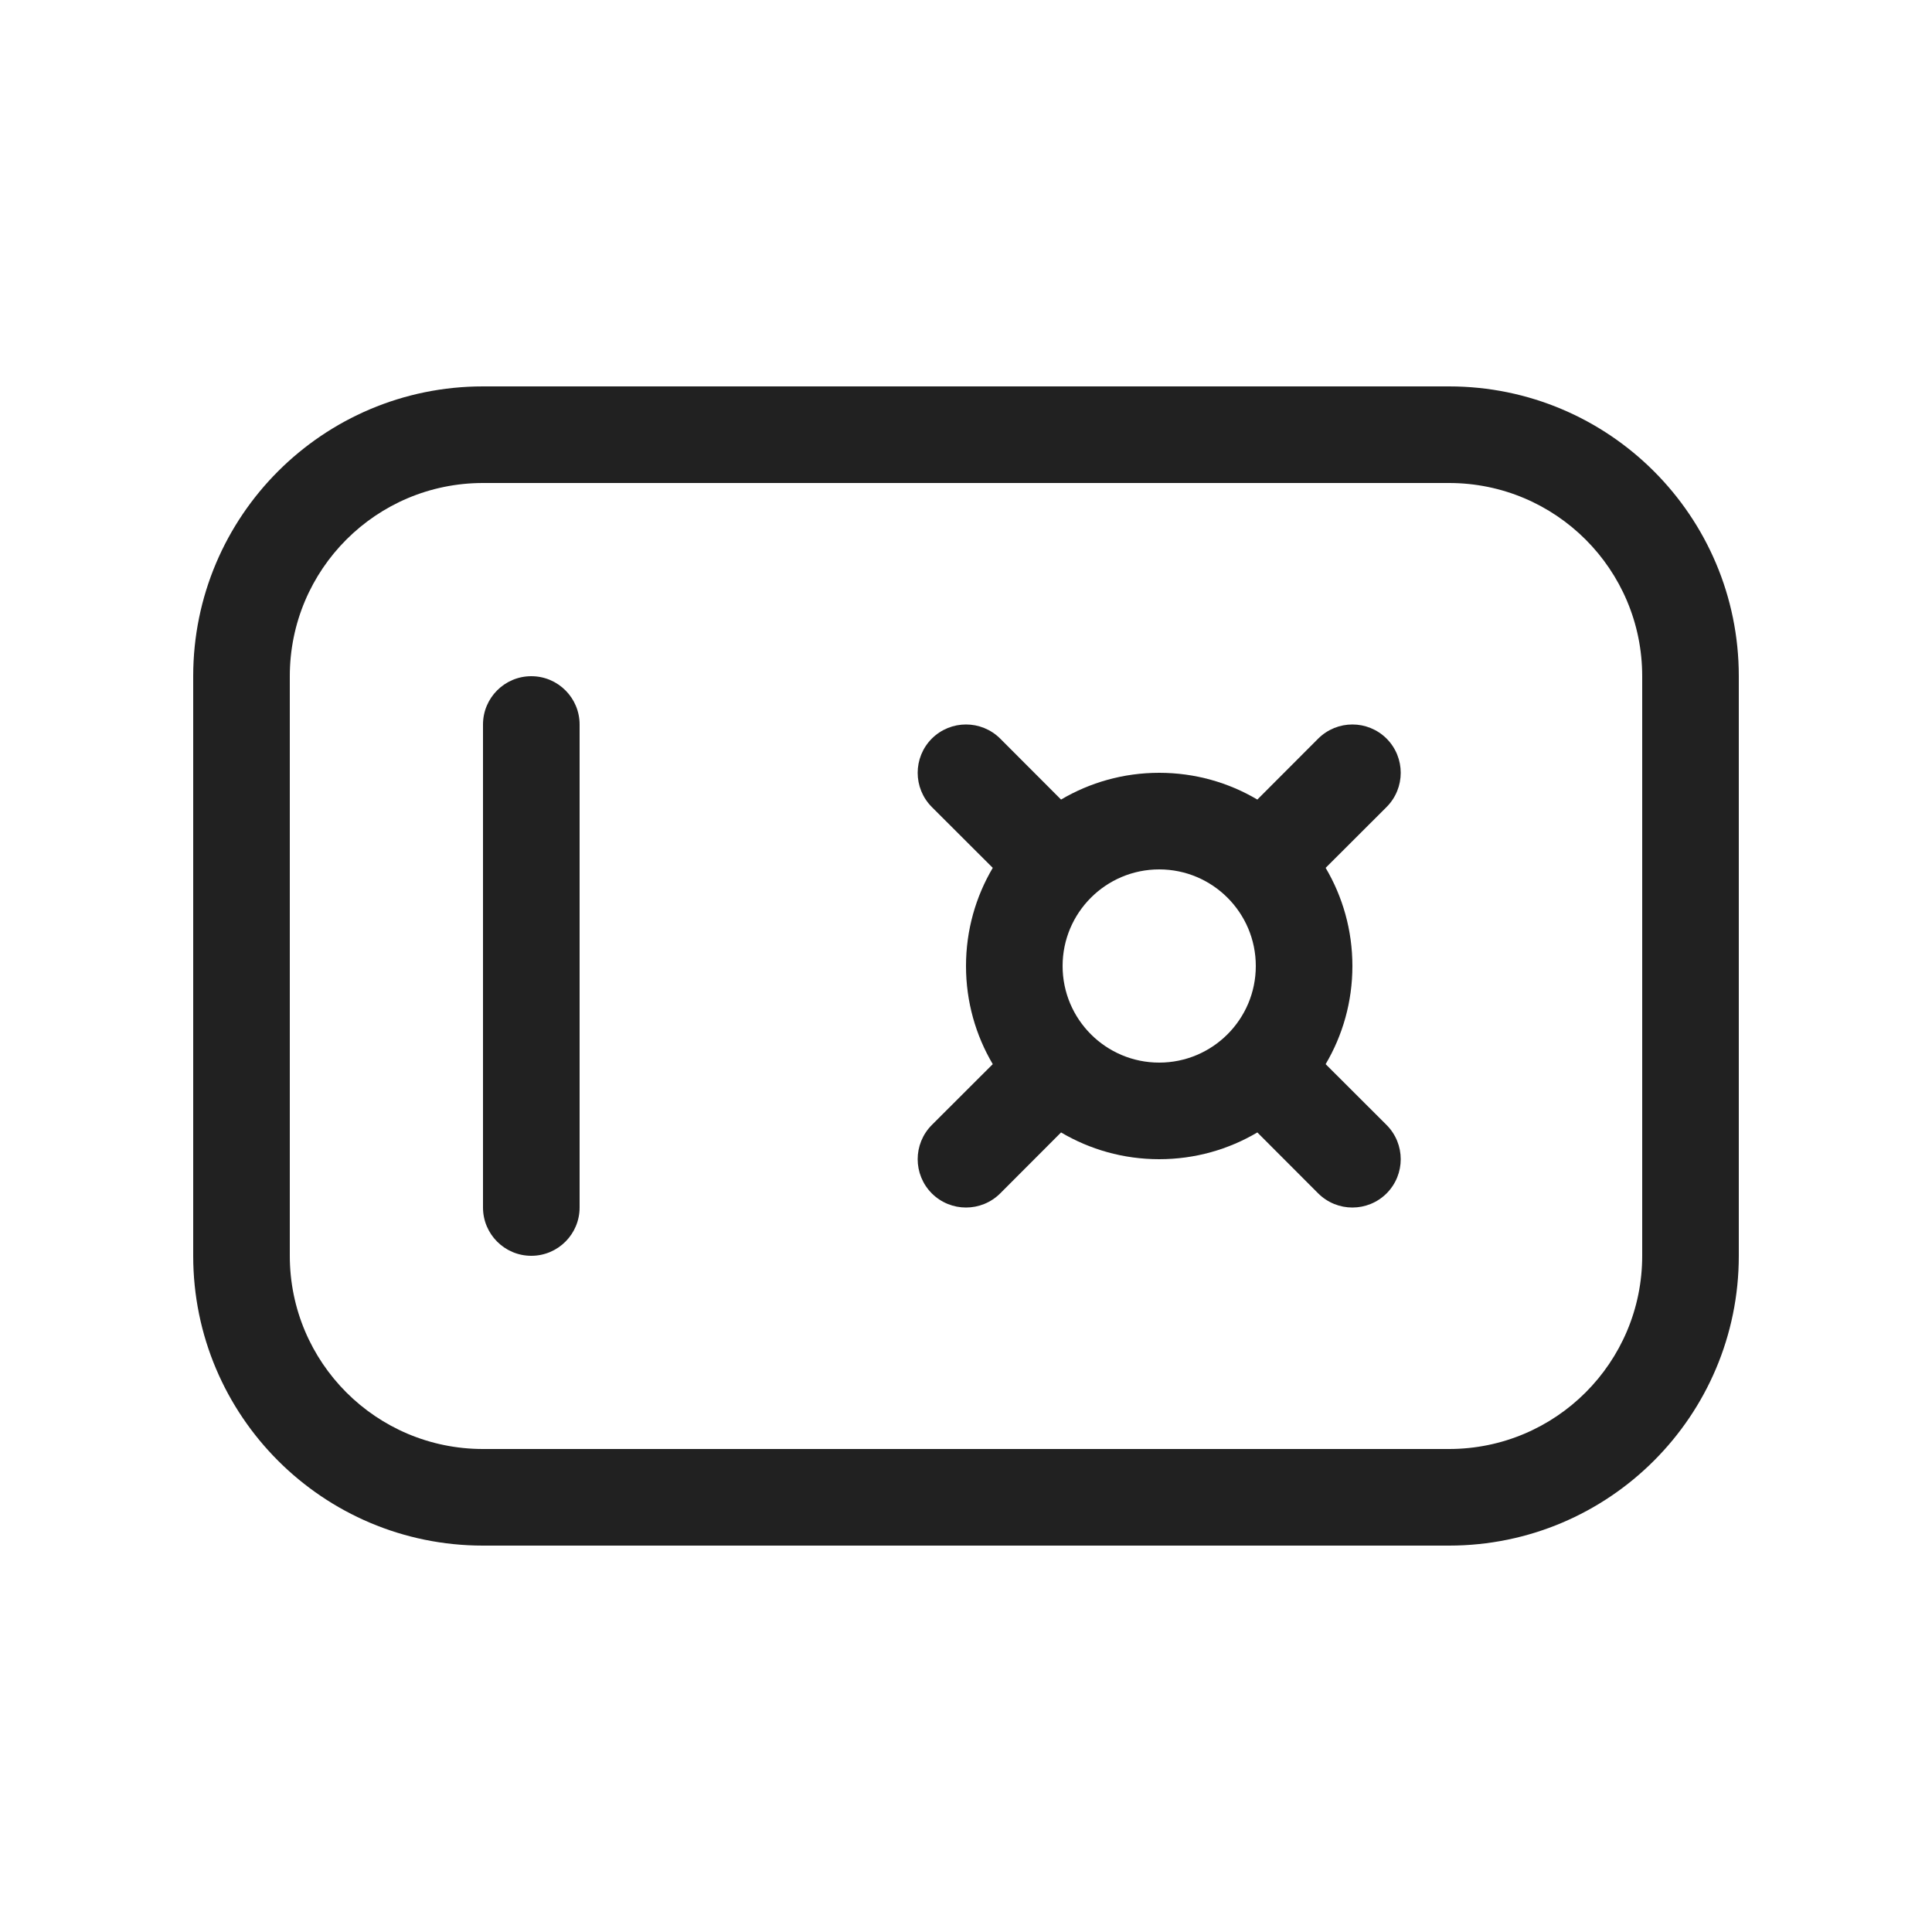 <svg width="20" height="20" viewBox="0 0 20 20" fill="none" xmlns="http://www.w3.org/2000/svg">
<path d="M13.723 11.016C13.899 10.718 14 10.371 14 10C14 9.629 13.899 9.282 13.723 8.984L14.354 8.354C14.549 8.158 14.549 7.842 14.354 7.646C14.158 7.451 13.842 7.451 13.646 7.646L13.016 8.277C12.718 8.101 12.371 8 12 8C11.629 8 11.282 8.101 10.984 8.277L10.354 7.646C10.158 7.451 9.842 7.451 9.646 7.646C9.451 7.842 9.451 8.158 9.646 8.354L10.277 8.984C10.101 9.282 10 9.629 10 10C10 10.371 10.101 10.718 10.277 11.016L9.646 11.646C9.451 11.842 9.451 12.158 9.646 12.354C9.842 12.549 10.158 12.549 10.354 12.354L10.984 11.723C11.282 11.899 11.629 12 12 12C12.371 12 12.718 11.899 13.016 11.723L13.646 12.354C13.842 12.549 14.158 12.549 14.354 12.354C14.549 12.158 14.549 11.842 14.354 11.646L13.723 11.016ZM12 11C11.448 11 11 10.552 11 10C11 9.448 11.448 9 12 9C12.552 9 13 9.448 13 10C13 10.552 12.552 11 12 11Z" fill="#212121"/>
<path d="M6 7.5C6 7.224 5.776 7 5.5 7C5.224 7 5 7.224 5 7.5V12.5C5 12.776 5.224 13 5.5 13C5.776 13 6 12.776 6 12.5V7.5Z" fill="#212121"/>
<path d="M2 7C2 5.343 3.343 4 5 4H15C16.657 4 18 5.343 18 7V13C18 14.657 16.657 16 15 16H5C3.343 16 2 14.657 2 13V7ZM5 5C3.895 5 3 5.895 3 7V13C3 14.105 3.895 15 5 15H15C16.105 15 17 14.105 17 13V7C17 5.895 16.105 5 15 5H5Z" fill="#212121"/>
</svg>
